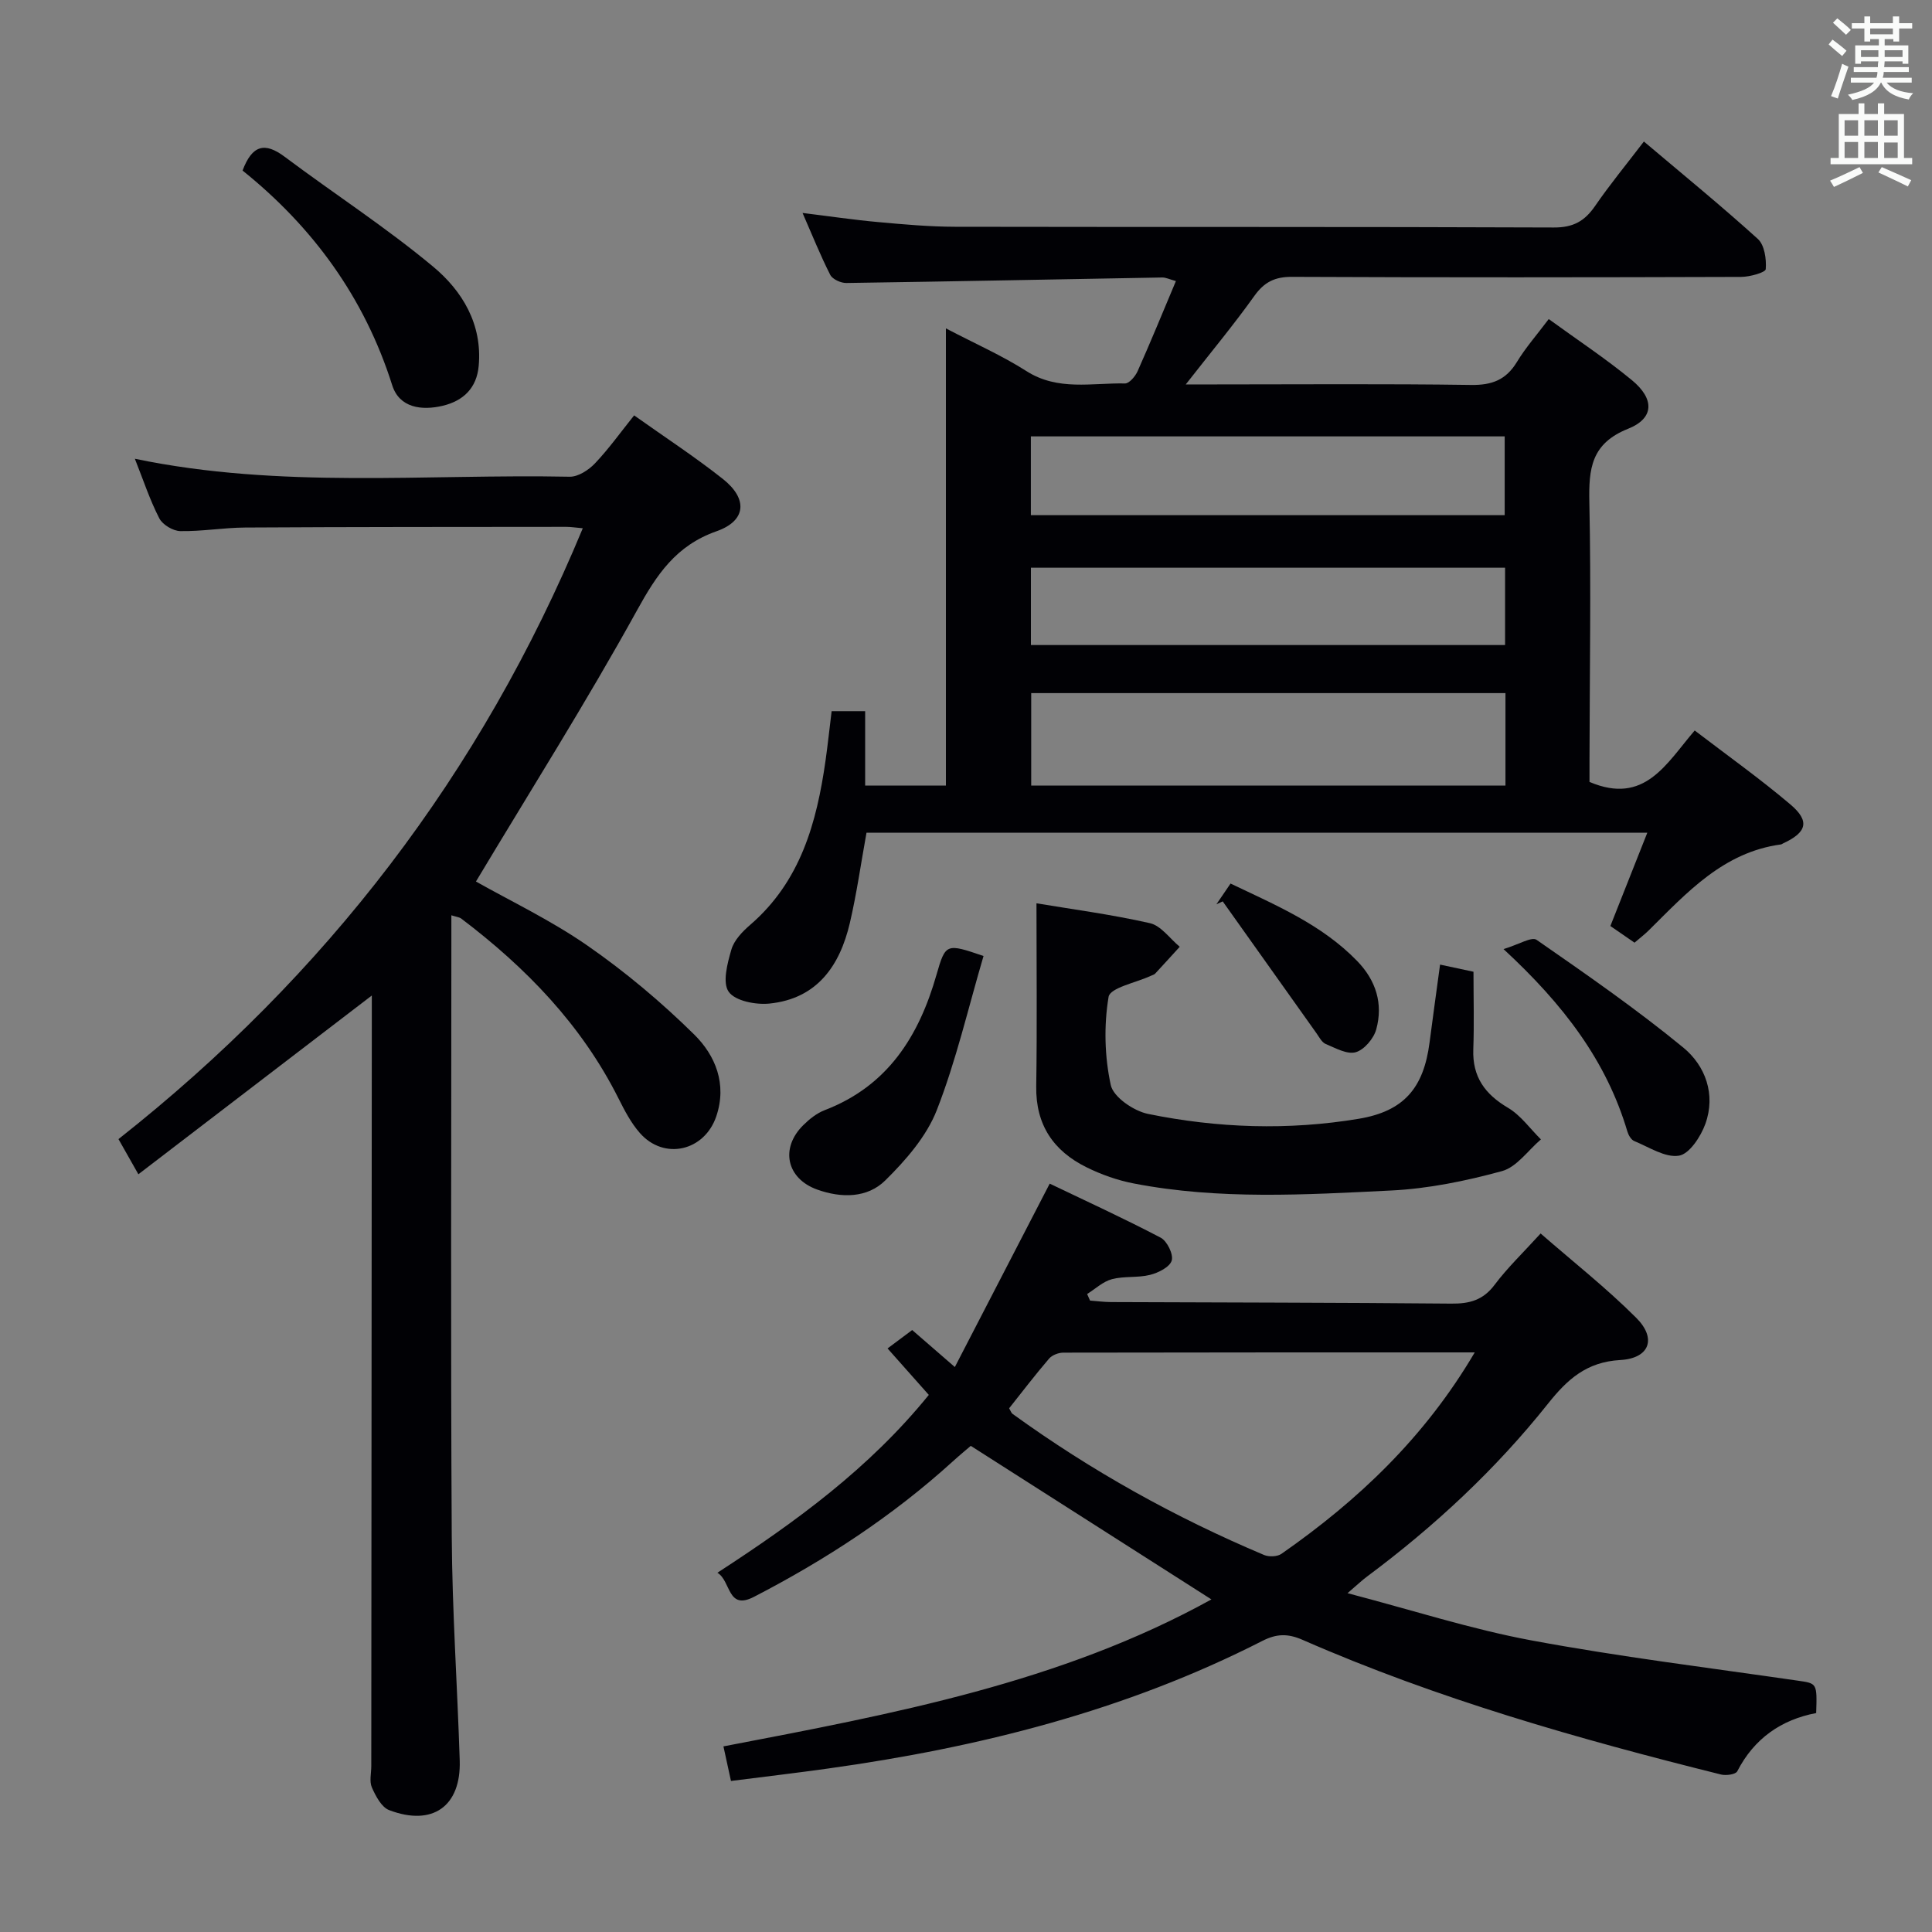 <svg enable-background="new 0 0 400 400" viewBox="0 0 400 400" xmlns="http://www.w3.org/2000/svg"><rect x="0" y="0" width="400" height="400" fill="#808080" stroke="none"/><g fill="#010105"><path d="m179.4 172.4c-1.15 6.34-2.02 12.56-3.44 18.66-2.08 8.92-6.81 15.73-16.68 16.72-2.82.28-7.07-.54-8.41-2.44-1.34-1.89-.27-5.91.56-8.76.56-1.92 2.28-3.71 3.89-5.1 10.44-9 13.78-21.19 15.61-34.09.46-3.28.81-6.57 1.25-10.15h6.94v15.41h16.72c0-31.29 0-62.39 0-94.66 6.08 3.18 11.62 5.62 16.67 8.84 6.52 4.16 13.54 2.42 20.41 2.56.87.02 2.14-1.48 2.61-2.54 2.69-6.04 5.2-12.16 7.93-18.66-1.39-.38-2.12-.76-2.85-.74-21.79.38-43.59.83-65.38 1.14-1.14.02-2.87-.77-3.34-1.69-2.02-3.97-3.68-8.13-5.73-12.81 5.64.69 10.64 1.44 15.67 1.89 5.29.48 10.61.96 15.91.97 41.32.08 82.65-.02 123.97.15 4.02.02 6.39-1.33 8.54-4.46 3-4.37 6.38-8.47 10.1-13.34 8.08 6.83 16.01 13.3 23.59 20.17 1.39 1.26 1.8 4.18 1.64 6.25-.05.69-3.3 1.61-5.1 1.61-30.99.1-61.98.13-92.98-.01-3.56-.02-5.75 1.07-7.81 3.96-4.24 5.94-8.92 11.57-14.19 18.31h6.09c17.66 0 35.33-.15 52.99.11 4.32.06 7.22-1.05 9.47-4.74 1.8-2.97 4.13-5.62 6.6-8.9 5.83 4.24 11.77 8.16 17.22 12.65 4.7 3.88 4.65 7.89-.79 10.06-7.69 3.07-8.17 8.32-8.02 15.28.37 17.65.06 35.32.03 52.98v4.86c11.42 4.86 15.88-3.78 21.78-10.65 6.76 5.17 13.51 9.97 19.81 15.31 4.09 3.46 3.41 5.79-1.5 8.06-.15.07-.29.19-.45.22-11.93 1.61-19.47 9.97-27.37 17.79-.82.81-1.75 1.52-2.95 2.55-1.58-1.09-3.16-2.19-5-3.45 2.54-6.41 5.01-12.65 7.65-19.32-54.3 0-107.88 0-161.66 0zm132.29-28.9c-32.93 0-65.46 0-98.19 0v19.14h98.19c0-6.41 0-12.52 0-19.14zm-98.26-36.84h98.1c0-5.72 0-11.1 0-16.31-32.92 0-65.44 0-98.1 0zm.01 26.89h98.17c0-5.49 0-10.69 0-16.01-32.88 0-65.43 0-98.17 0z"/><path d="m278.99 329.85c13.45 3.52 25.59 7.45 38.04 9.77 18.25 3.4 36.72 5.66 55.1 8.33 4.07.59 4.09.45 3.89 6.72-7.2 1.36-12.84 5.25-16.34 12.06-.33.65-2.31.92-3.34.67-29.5-7.35-58.72-15.65-86.64-27.88-3.08-1.35-5.4-1.29-8.36.22-28.29 14.44-58.61 22.05-89.87 26.41-6.56.92-13.14 1.69-20.13 2.58-.57-2.62-1.04-4.8-1.56-7.16 35.11-6.73 69.82-13.17 101.03-30.43-16.58-10.58-32.79-20.92-49.82-31.79-.59.51-2.21 1.84-3.76 3.25-12.4 11.26-26.29 20.34-41.13 28.01-5.55 2.87-4.72-3.28-7.57-4.99 16.24-10.55 31.41-21.58 43.77-36.82-2.77-3.12-5.49-6.19-8.54-9.62 1.68-1.25 3.28-2.45 5.1-3.81 2.32 2.02 5.03 4.37 8.83 7.66 6.62-12.8 12.91-24.96 19.64-37.97 7.35 3.52 15.27 7.15 22.98 11.19 1.32.69 2.67 3.45 2.28 4.74-.41 1.35-2.77 2.53-4.49 2.96-2.54.64-5.36.22-7.89.89-1.85.49-3.43 2.01-5.13 3.07.2.45.4.91.6 1.36 1.44.11 2.87.3 4.31.31 23.49.1 46.98.1 70.46.32 3.78.04 6.6-.7 8.99-3.89 2.68-3.57 5.95-6.69 9.53-10.63 6.7 5.84 13.62 11.29 19.8 17.47 4.28 4.27 2.76 8.39-3.32 8.73-6.96.39-10.95 4-14.94 9.02-10.83 13.61-23.49 25.39-37.44 35.78-1.01.74-1.92 1.62-4.08 3.47zm26.34-49.85c-28.91 0-57.05-.01-85.18.05-1.01 0-2.33.51-2.96 1.25-2.89 3.37-5.58 6.9-8.26 10.27.35.6.45.97.7 1.15 16.24 11.76 33.64 21.45 52.1 29.23 1.01.42 2.73.35 3.59-.25 15.83-11.04 29.64-24.07 40.01-41.7z"/><path d="m28.65 243.12c-1.67-2.96-2.8-4.94-4.12-7.28 42.91-33.85 75.06-75.64 96.13-126.47-1.55-.14-2.49-.29-3.42-.29-22.16.02-44.33.01-66.49.14-4.48.03-8.96.82-13.42.74-1.51-.03-3.67-1.32-4.35-2.65-1.95-3.78-3.29-7.87-5.06-12.33 30.16 6.28 60.17 3.12 90.03 3.72 1.75.03 3.92-1.38 5.23-2.76 2.84-2.99 5.26-6.38 8.11-9.94 6.29 4.47 12.54 8.55 18.37 13.16 5.22 4.13 4.85 8.67-1.31 10.83-8.39 2.95-12.38 8.96-16.46 16.37-10.49 19.01-22.11 37.39-33.35 56.15 7.06 3.99 15.51 8.01 23.09 13.27 7.85 5.45 15.29 11.7 22.1 18.41 4.39 4.33 6.83 10.26 4.57 16.93-2.45 7.22-10.81 9.15-15.82 3.46-1.83-2.08-3.17-4.66-4.43-7.17-7.65-15.24-19.15-27.08-32.58-37.25-.35-.26-.87-.3-2.02-.66v5.61c0 41-.16 81.99.08 122.99.09 15.46 1.16 30.91 1.65 46.37.3 9.49-5.6 13.72-14.6 10.3-1.59-.6-2.79-2.9-3.58-4.68-.56-1.25-.13-2.95-.13-4.45.03-51.16.07-102.32.11-153.48 0-1.82 0-3.65 0-6.05-16.27 12.44-32.09 24.57-48.33 37.01z"/><path d="m214.59 187.02c7.23 1.21 15.44 2.29 23.48 4.11 2.31.52 4.14 3.2 6.18 4.89-1.69 1.85-3.37 3.71-5.07 5.54-.21.23-.58.32-.88.46-3.07 1.43-8.46 2.47-8.78 4.37-.99 5.94-.83 12.36.45 18.25.54 2.5 4.74 5.37 7.7 5.98 14.43 2.95 29.08 3.44 43.65 1.01 9.35-1.56 13.43-6.37 14.65-15.76.68-5.24 1.41-10.47 2.18-16.16 2.47.53 4.51.97 6.92 1.48 0 5.46.15 10.78-.04 16.08-.2 5.68 2.41 9.27 7.19 12.09 2.64 1.56 4.56 4.32 6.81 6.54-2.67 2.27-5.01 5.74-8.08 6.57-7.46 2.04-15.22 3.63-22.92 4.01-17.76.87-35.61 1.96-53.26-1.45-3.38-.65-6.76-1.84-9.84-3.37-6.82-3.37-10.51-8.77-10.39-16.73.19-12.45.05-24.91.05-37.91z"/><path d="m50.22 35.31c1.99-5.29 4.6-5.94 8.71-2.86 10.21 7.65 20.97 14.61 30.75 22.76 6.02 5.01 10.21 11.9 9.43 20.54-.41 4.59-3.17 7.22-7.4 8.25-4.42 1.06-9.03.44-10.51-4.25-5.75-18.18-16.46-32.78-30.98-44.44z"/><path d="m203.63 197.93c-3.19 10.82-5.67 21.67-9.68 31.92-2.13 5.44-6.42 10.36-10.67 14.55-3.72 3.67-9.08 3.68-14.08 1.89-6.35-2.27-7.73-8.56-2.89-13.34 1.27-1.26 2.8-2.48 4.45-3.11 13.04-5.01 19.5-15.3 23.14-28.06 1.87-6.52 2.04-6.47 9.73-3.85z"/><path d="m311.29 196.5c3.15-.95 5.82-2.62 6.84-1.92 10.33 7.17 20.69 14.35 30.39 22.32 4.56 3.75 6.75 9.69 4.56 15.78-.95 2.63-3.3 6.24-5.47 6.59-2.86.46-6.2-1.78-9.26-3.03-.64-.26-1.2-1.23-1.42-1.98-4.33-14.6-13.19-26.26-25.64-37.76z"/><path d="m251.84 187.23c.91-1.34 1.83-2.68 2.93-4.3 9.42 4.5 18.87 8.47 26.21 16.03 3.91 4.03 5.41 8.85 3.96 14.15-.52 1.9-2.48 4.23-4.25 4.74-1.78.51-4.19-.86-6.21-1.7-.81-.34-1.35-1.42-1.92-2.23-6.48-9.09-12.95-18.2-19.41-27.3-.44.2-.87.4-1.31.61z"/></g><path d="m378.6 9.2.8-1c.9.7 1.9 1.4 2.9 2.3l-.9 1.1c-1.1-.9-2-1.7-2.8-2.4zm.5 10.7c.9-2.1 1.6-4.3 2.3-6.7.4.2.8.4 1.3.6-.7 2.1-1.5 4.3-2.2 6.6zm.4-15.2.9-.9c1 .8 2 1.6 2.8 2.4l-1 1c-1-.9-1.9-1.8-2.7-2.5zm12.5-1.3h1.2v1.4h2.7v1.1h-2.7v2.7h-1.2v-.5h-1.8v1.3h4.9v3.8h-1.2v-.5h-3.7c0 .4-.1.9-.1 1.2h5.1v1h-5.2c0 .5-.1.9-.2 1.2h6v1h-5.2c1.1 1.3 2.9 2 5.5 2.2-.4.4-.7.8-.9 1.3-2.9-.5-4.8-1.6-5.7-3.5h-.1c-.8 1.7-2.7 2.9-5.9 3.6-.2-.4-.6-.8-.9-1.1 2.8-.6 4.6-1.4 5.4-2.5h-4.8v-1h5.3c.1-.3.2-.7.2-1.2h-4.9v-1h5c0-.4 0-.8.1-1.2h-3.6v.5h-1.2v-3.8h4.9v-1.3h-1.8v.5h-1.2v-2.7h-2.6v-1.1h2.6v-1.4h1.2v1.4h4.7v-1.4zm-6.7 8.4h3.6c0-.4 0-.9 0-1.4h-3.6zm1.9-4.7h4.7v-1.2h-4.7zm6.7 3.3h-3.7v1.4h3.7z" fill="#fafbfa"/><path d="m384.7 21.4h1.3v2.2h2.8v-2.2h1.3v2.2h4.1v9.1h1.7v1.3h-16.9v-1.3h1.7v-9.1h4.1v-2.2zm.3 13.2.7 1.2c-1.8.9-3.8 1.9-6 2.9-.2-.4-.5-.8-.8-1.3 2.4-1 4.4-2 6.1-2.8zm-3.1-6.5h2.8v-3.2h-2.8zm0 4.6h2.8v-3.3h-2.8zm4.1-4.6h2.8v-3.2h-2.8zm0 4.6h2.8v-3.3h-2.8zm3.6 1.9c2.1.9 4.1 1.8 6.1 2.7l-.7 1.3c-2.2-1.1-4.2-2-6.1-2.9zm3.3-9.7h-2.8v3.2h2.8zm-2.8 7.8h2.8v-3.2h-2.8z" fill="#fafbfa"/></svg>